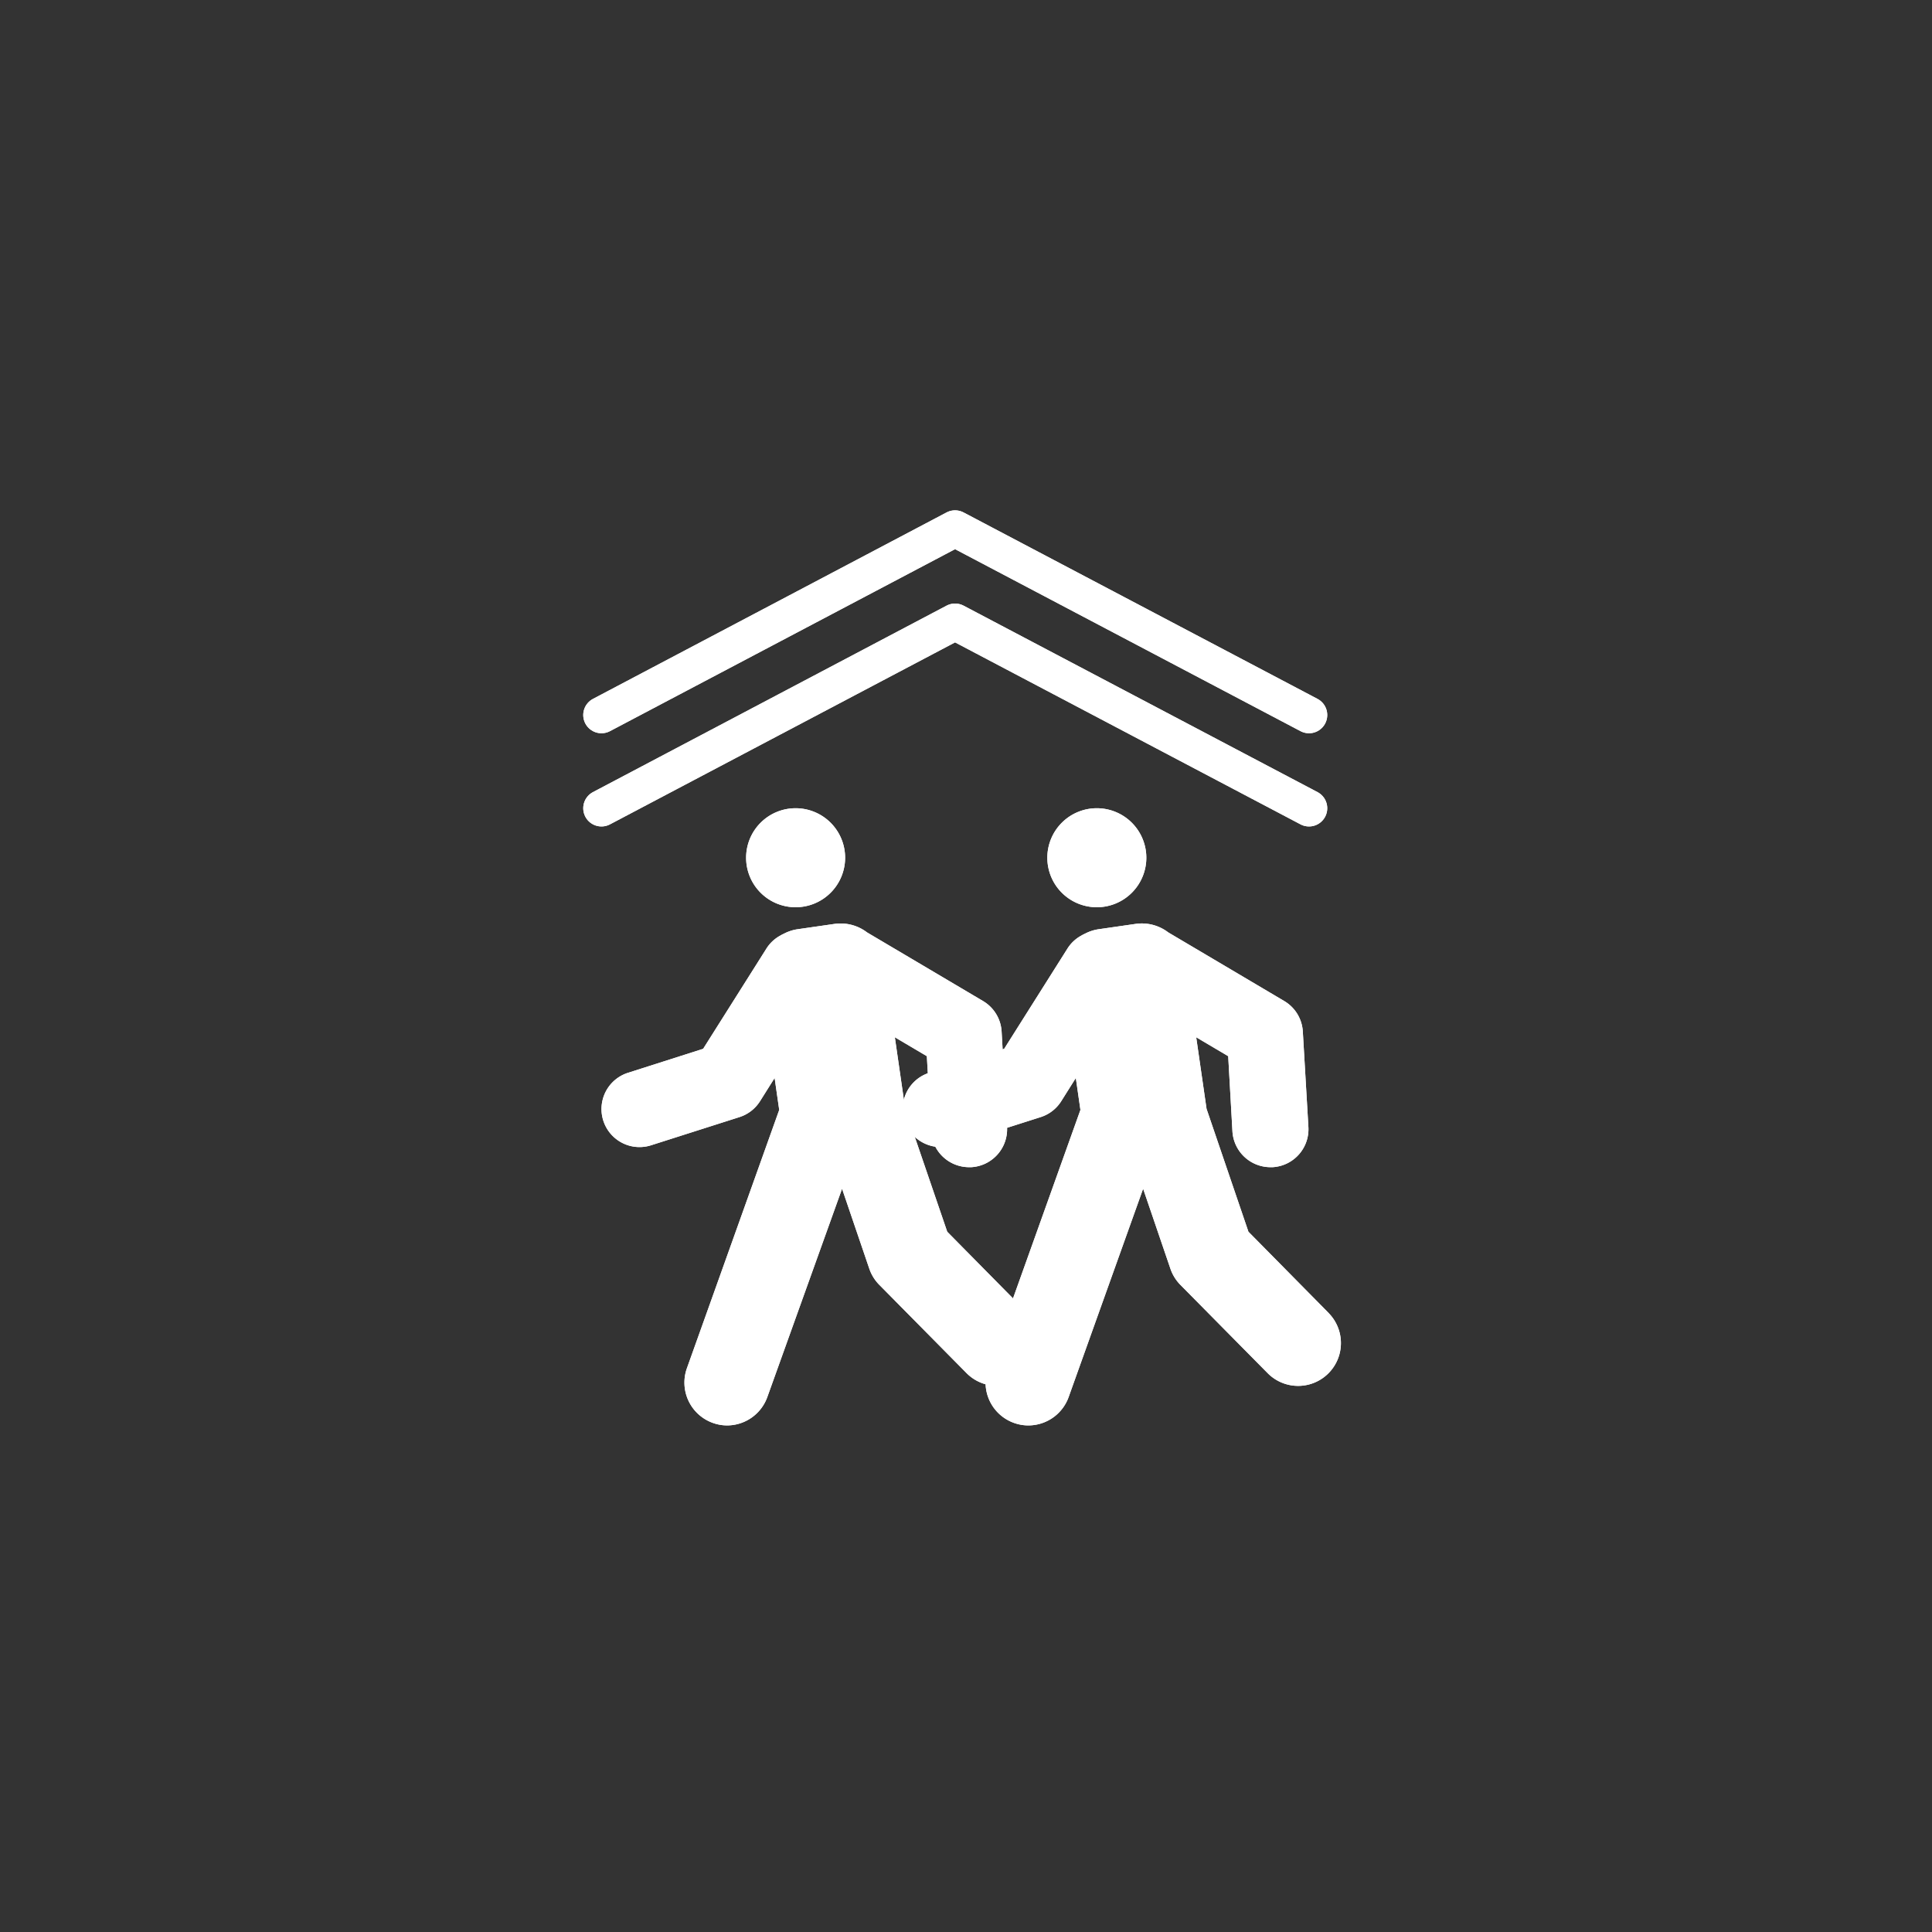 <svg xmlns="http://www.w3.org/2000/svg" xmlns:xlink="http://www.w3.org/1999/xlink" width="53" height="53" viewBox="0 0 53 53">
  <rect x="0" y="0" width="53" height="53" fill="#333333" stroke="none"/>
  <defs>
    <clipPath id="clip-path">
      <rect id="사각형_816" data-name="사각형 816" width="20.787" height="25.103" transform="translate(0 0)" fill="none"/>
    </clipPath>
  </defs>
  <g id="보행자우선도로" transform="translate(0 -194)">
    <rect id="사각형_715" data-name="사각형 715" width="53" height="53" transform="translate(0 194)" fill="none"/>
    <g id="그룹_2204" data-name="그룹 2204" transform="translate(16 208)">
      <g id="그룹_2203" data-name="그룹 2203" clip-path="url(#clip-path)">
        <path id="패스_3647" data-name="패스 3647" d="M14.089,10.888A1.358,1.358,0,1,0,12.731,9.53a1.358,1.358,0,0,0,1.358,1.358" fill="#fff"/>
        <path id="패스_3648" data-name="패스 3648" d="M20.448,22.019l-2.2-2.229-1.149-3.371-.284-1.964.878.519.116,2.06a1.045,1.045,0,0,0,1.041.985l.061,0a1.043,1.043,0,0,0,.982-1.1L19.74,14.3a1.042,1.042,0,0,0-.51-.839l-3.182-1.883a1.194,1.194,0,0,0-.9-.232l-1.02.147a1.167,1.167,0,0,0-.363.12c-.015.006-.029.014-.044.021s-.039.02-.058.032a1.03,1.03,0,0,0-.376.35l-1.74,2.756L9.49,15.43a1.043,1.043,0,1,0,.634,1.988l2.424-.773a1.038,1.038,0,0,0,.565-.437l.4-.636.126.876-2.534,7.086a1.174,1.174,0,0,0,.711,1.5,1.158,1.158,0,0,0,.4.069,1.175,1.175,0,0,0,1.1-.779l2.043-5.714.748,2.192a1.166,1.166,0,0,0,.276.447l2.393,2.421a1.174,1.174,0,0,0,1.67-1.651" fill="#fff"/>
        <path id="패스_3649" data-name="패스 3649" d="M5.826,10.888A1.358,1.358,0,1,0,4.468,9.53a1.358,1.358,0,0,0,1.358,1.358" fill="#fff"/>
        <path id="패스_3650" data-name="패스 3650" d="M12.185,22.019l-2.2-2.229L8.832,16.419l-.284-1.964.878.519.116,2.06a1.045,1.045,0,0,0,1.041.985l.061,0a1.043,1.043,0,0,0,.982-1.1L11.477,14.3a1.042,1.042,0,0,0-.51-.839L7.785,11.578a1.194,1.194,0,0,0-.895-.232l-1.02.147a1.167,1.167,0,0,0-.363.12c-.015.006-.029.014-.044.021s-.039.02-.058.032a1.03,1.03,0,0,0-.376.35l-1.74,2.756-2.062.658a1.043,1.043,0,1,0,.634,1.988l2.424-.773a1.038,1.038,0,0,0,.565-.437l.4-.636.126.876L2.844,23.534a1.174,1.174,0,0,0,.711,1.5,1.158,1.158,0,0,0,.395.069,1.175,1.175,0,0,0,1.1-.779L7.1,18.61,7.846,20.8a1.166,1.166,0,0,0,.276.447l2.393,2.421a1.174,1.174,0,0,0,1.67-1.651" fill="#fff"/>
        <path id="패스_3651" data-name="패스 3651" d="M19.91,8.172,10.2,3.057.5,8.172" fill="none" stroke="#fff" stroke-linecap="round" stroke-linejoin="round" stroke-width="1"/>
        <path id="패스_3652" data-name="패스 3652" d="M19.91,5.615,10.2.5.5,5.615" fill="none" stroke="#fff" stroke-linecap="round" stroke-linejoin="round" stroke-width="1"/>
      </g>
    </g>
    <g id="그룹_2210" data-name="그룹 2210" transform="translate(16 208)">
      <g id="그룹_2203-2" data-name="그룹 2203" clip-path="url(#clip-path)">
        <path id="패스_3647-2" data-name="패스 3647" d="M14.089,10.888A1.358,1.358,0,1,0,12.731,9.53a1.358,1.358,0,0,0,1.358,1.358" fill="#fff"/>
        <path id="패스_3648-2" data-name="패스 3648" d="M20.448,22.019l-2.2-2.229-1.149-3.371-.284-1.964.878.519.116,2.06a1.045,1.045,0,0,0,1.041.985l.061,0a1.043,1.043,0,0,0,.982-1.1L19.74,14.3a1.042,1.042,0,0,0-.51-.839l-3.182-1.883a1.194,1.194,0,0,0-.9-.232l-1.02.147a1.167,1.167,0,0,0-.363.12c-.015.006-.029.014-.044.021s-.039.02-.058.032a1.03,1.03,0,0,0-.376.35l-1.74,2.756L9.49,15.43a1.043,1.043,0,1,0,.634,1.988l2.424-.773a1.038,1.038,0,0,0,.565-.437l.4-.636.126.876-2.534,7.086a1.174,1.174,0,0,0,.711,1.5,1.158,1.158,0,0,0,.4.069,1.175,1.175,0,0,0,1.1-.779l2.043-5.714.748,2.192a1.166,1.166,0,0,0,.276.447l2.393,2.421a1.174,1.174,0,0,0,1.67-1.651" fill="#fff"/>
        <path id="패스_3649-2" data-name="패스 3649" d="M5.826,10.888A1.358,1.358,0,1,0,4.468,9.53a1.358,1.358,0,0,0,1.358,1.358" fill="#fff"/>
        <path id="패스_3650-2" data-name="패스 3650" d="M12.185,22.019l-2.2-2.229L8.832,16.419l-.284-1.964.878.519.116,2.06a1.045,1.045,0,0,0,1.041.985l.061,0a1.043,1.043,0,0,0,.982-1.1L11.477,14.3a1.042,1.042,0,0,0-.51-.839L7.785,11.578a1.194,1.194,0,0,0-.895-.232l-1.02.147a1.167,1.167,0,0,0-.363.12c-.015.006-.029.014-.044.021s-.039.02-.058.032a1.03,1.03,0,0,0-.376.35l-1.74,2.756-2.062.658a1.043,1.043,0,1,0,.634,1.988l2.424-.773a1.038,1.038,0,0,0,.565-.437l.4-.636.126.876L2.844,23.534a1.174,1.174,0,0,0,.711,1.5,1.158,1.158,0,0,0,.395.069,1.175,1.175,0,0,0,1.1-.779L7.1,18.61,7.846,20.8a1.166,1.166,0,0,0,.276.447l2.393,2.421a1.174,1.174,0,0,0,1.67-1.651" fill="#fff"/>
        <path id="패스_3651-2" data-name="패스 3651" d="M19.91,8.172,10.2,3.057.5,8.172" fill="none" stroke="#fff" stroke-linecap="round" stroke-linejoin="round" stroke-width="1"/>
        <path id="패스_3652-2" data-name="패스 3652" d="M19.91,5.615,10.2.5.5,5.615" fill="none" stroke="#fff" stroke-linecap="round" stroke-linejoin="round" stroke-width="1"/>
      </g>
    </g>
  </g>
</svg>
